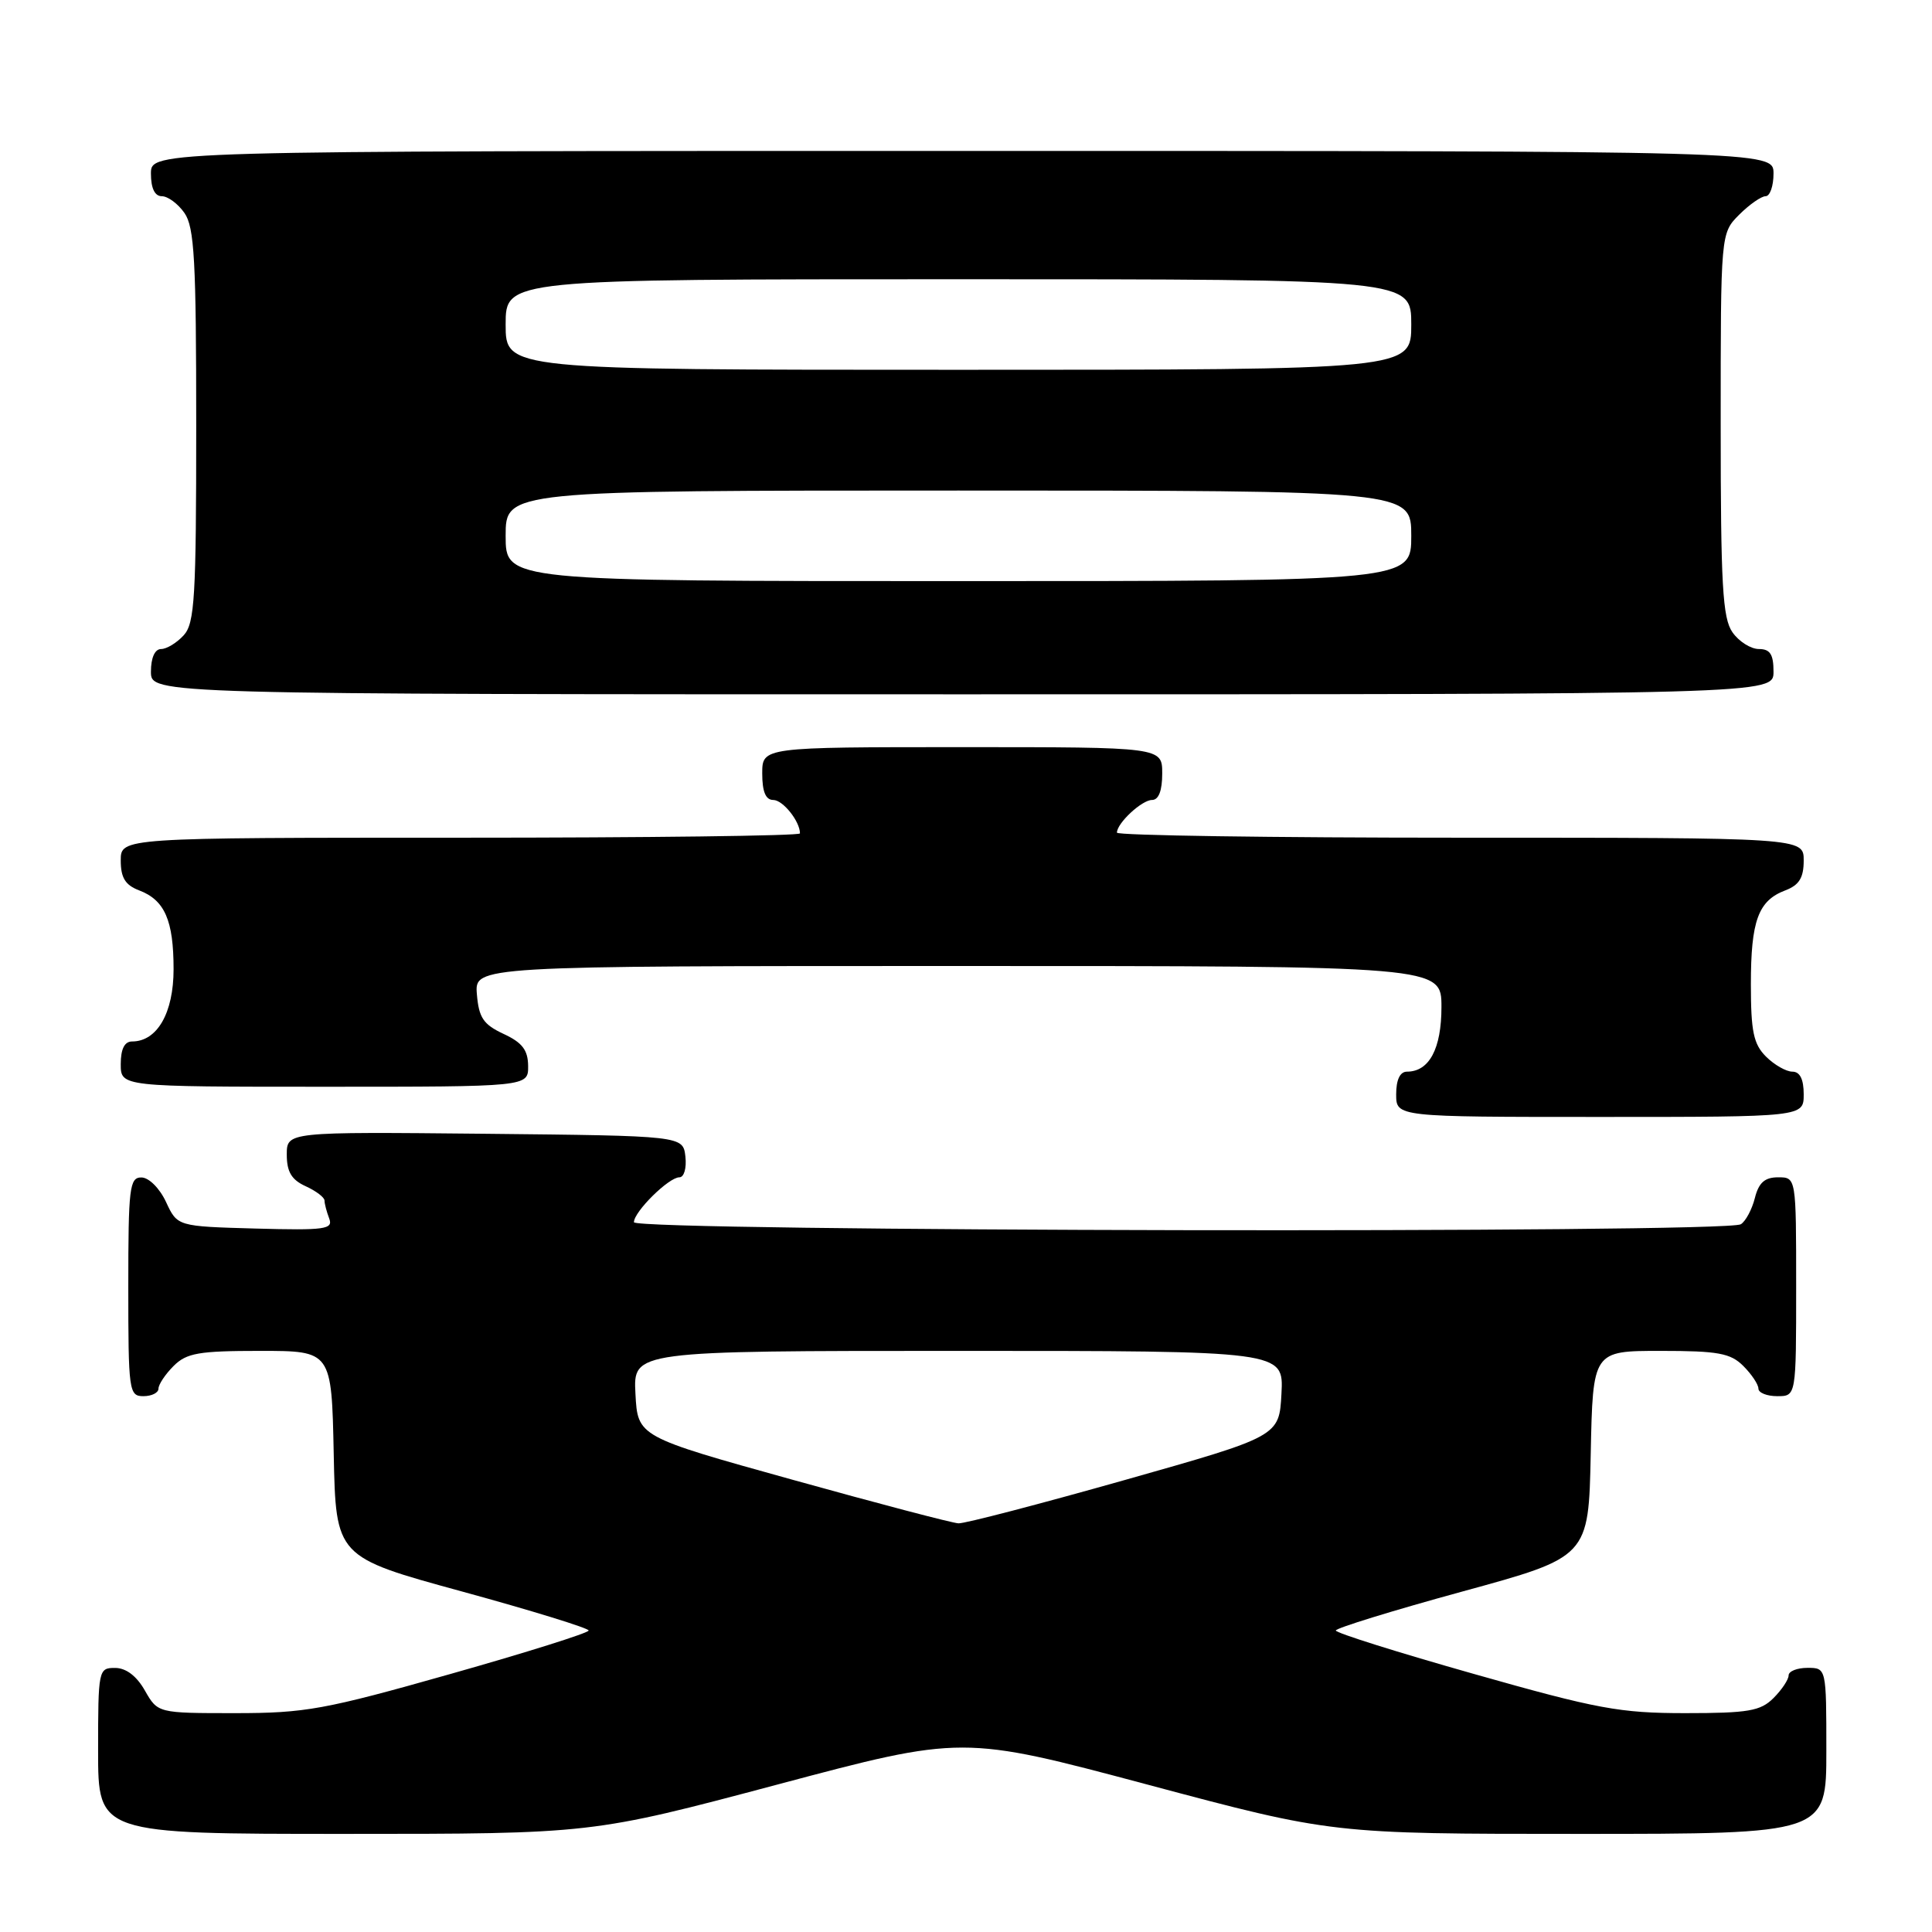 <?xml version="1.0" encoding="UTF-8" standalone="no"?>
<!DOCTYPE svg PUBLIC "-//W3C//DTD SVG 1.1//EN" "http://www.w3.org/Graphics/SVG/1.1/DTD/svg11.dtd" >
<svg xmlns="http://www.w3.org/2000/svg" xmlns:xlink="http://www.w3.org/1999/xlink" version="1.1" viewBox="0 0 256 256">
 <g >
 <path fill="currentColor"
d=" M 102.98 236.47 C 127.53 229.93 127.53 229.93 152.02 236.46 C 176.50 243.00 176.50 243.00 209.25 243.00 C 242.00 243.00 242.00 243.00 242.00 232.00 C 242.00 221.00 242.00 221.00 239.50 221.00 C 238.12 221.00 237.00 221.45 237.00 222.00 C 237.00 222.55 236.10 223.90 235.00 225.00 C 233.28 226.72 231.67 227.00 223.31 227.00 C 214.65 227.00 211.66 226.45 195.31 221.81 C 185.24 218.96 177.00 216.37 177.00 216.05 C 177.00 215.74 184.54 213.41 193.75 210.89 C 210.50 206.31 210.50 206.31 210.78 192.65 C 211.06 179.00 211.06 179.00 220.03 179.00 C 227.67 179.00 229.30 179.30 231.00 181.00 C 232.10 182.10 233.00 183.45 233.00 184.00 C 233.00 184.55 234.12 185.00 235.50 185.00 C 238.00 185.00 238.00 185.00 238.00 170.50 C 238.00 156.00 238.00 156.00 235.61 156.00 C 233.84 156.00 233.04 156.71 232.53 158.74 C 232.15 160.25 231.31 161.82 230.67 162.22 C 228.76 163.44 84.00 163.18 84.00 161.95 C 84.00 160.56 88.61 156.00 90.02 156.00 C 90.64 156.00 90.99 154.79 90.82 153.25 C 90.50 150.50 90.50 150.50 64.25 150.23 C 38.00 149.97 38.00 149.97 38.00 153.00 C 38.00 155.27 38.63 156.33 40.50 157.18 C 41.88 157.81 43.00 158.66 43.00 159.08 C 43.00 159.50 43.28 160.56 43.62 161.45 C 44.17 162.89 43.08 163.04 33.87 162.79 C 23.50 162.50 23.50 162.50 22.00 159.27 C 21.16 157.46 19.73 156.03 18.75 156.02 C 17.16 156.00 17.00 157.35 17.00 170.50 C 17.00 184.33 17.09 185.00 19.00 185.00 C 20.10 185.00 21.00 184.55 21.00 184.00 C 21.00 183.45 21.90 182.10 23.00 181.00 C 24.72 179.28 26.33 179.00 34.47 179.00 C 43.94 179.00 43.94 179.00 44.22 192.65 C 44.50 206.31 44.50 206.31 61.25 210.89 C 70.46 213.41 78.00 215.74 78.00 216.05 C 78.00 216.37 69.76 218.96 59.69 221.81 C 43.03 226.53 40.46 227.00 31.15 227.00 C 20.91 227.00 20.91 227.00 19.20 224.01 C 18.11 222.08 16.70 221.01 15.25 221.01 C 13.05 221.00 13.00 221.26 13.00 232.00 C 13.00 243.00 13.00 243.00 45.71 243.00 C 78.43 243.00 78.43 243.00 102.98 236.47 Z  M 239.00 145.00 C 239.00 143.00 238.50 142.00 237.50 142.00 C 236.68 142.00 235.10 141.10 234.00 140.00 C 232.35 138.35 232.00 136.67 232.00 130.43 C 232.00 122.00 232.97 119.34 236.56 117.98 C 238.40 117.28 239.00 116.31 239.00 114.02 C 239.00 111.00 239.00 111.00 193.50 111.00 C 168.47 111.00 148.00 110.70 148.00 110.33 C 148.00 109.07 151.30 106.00 152.65 106.00 C 153.53 106.00 154.00 104.77 154.00 102.50 C 154.00 99.00 154.00 99.00 127.50 99.00 C 101.00 99.00 101.00 99.00 101.00 102.50 C 101.00 104.91 101.46 106.00 102.46 106.00 C 103.74 106.00 106.00 108.83 106.00 110.43 C 106.00 110.75 85.75 111.00 61.00 111.00 C 16.00 111.00 16.00 111.00 16.00 114.02 C 16.00 116.31 16.60 117.28 18.44 117.98 C 21.83 119.27 23.00 121.95 23.00 128.43 C 23.00 134.22 20.83 138.00 17.50 138.00 C 16.50 138.00 16.00 139.00 16.00 141.00 C 16.00 144.00 16.00 144.00 43.00 144.00 C 70.00 144.00 70.00 144.00 69.98 141.25 C 69.96 139.14 69.21 138.15 66.73 137.00 C 64.05 135.75 63.45 134.86 63.19 131.75 C 62.88 128.00 62.88 128.00 126.94 128.00 C 191.00 128.00 191.00 128.00 191.00 133.43 C 191.00 138.97 189.38 142.00 186.43 142.00 C 185.51 142.00 185.00 143.07 185.00 145.00 C 185.00 148.00 185.00 148.00 212.00 148.00 C 239.00 148.00 239.00 148.00 239.00 145.00 Z  M 235.00 89.00 C 235.00 86.70 234.55 86.00 233.06 86.00 C 231.99 86.00 230.41 85.00 229.56 83.78 C 228.25 81.91 228.00 77.53 228.00 56.23 C 228.00 30.91 228.00 30.91 230.45 28.45 C 231.80 27.10 233.38 26.00 233.95 26.00 C 234.53 26.00 235.00 24.65 235.00 23.00 C 235.00 20.00 235.00 20.00 127.50 20.00 C 20.00 20.00 20.00 20.00 20.00 23.00 C 20.00 24.95 20.51 26.00 21.44 26.00 C 22.24 26.00 23.59 27.00 24.44 28.22 C 25.76 30.10 26.00 34.53 26.00 56.39 C 26.00 79.14 25.80 82.57 24.35 84.17 C 23.43 85.18 22.08 86.00 21.35 86.00 C 20.52 86.00 20.00 87.15 20.00 89.00 C 20.00 92.00 20.00 92.00 127.50 92.00 C 235.00 92.00 235.00 92.00 235.00 89.00 Z  M 105.00 196.07 C 84.50 190.37 84.50 190.37 84.20 184.68 C 83.90 179.00 83.90 179.00 127.00 179.00 C 170.10 179.00 170.10 179.00 169.80 184.66 C 169.50 190.32 169.50 190.32 149.00 196.12 C 137.72 199.31 127.83 201.89 127.00 201.85 C 126.17 201.81 116.28 199.21 105.00 196.07 Z  M 67.00 71.00 C 67.00 65.00 67.00 65.00 127.00 65.00 C 187.00 65.00 187.00 65.00 187.00 71.00 C 187.00 77.00 187.00 77.00 127.00 77.00 C 67.00 77.00 67.00 77.00 67.00 71.00 Z  M 67.00 43.00 C 67.00 37.00 67.00 37.00 127.00 37.00 C 187.00 37.00 187.00 37.00 187.00 43.00 C 187.00 49.00 187.00 49.00 127.00 49.00 C 67.00 49.00 67.00 49.00 67.00 43.00 Z "/>
</g>
</svg>